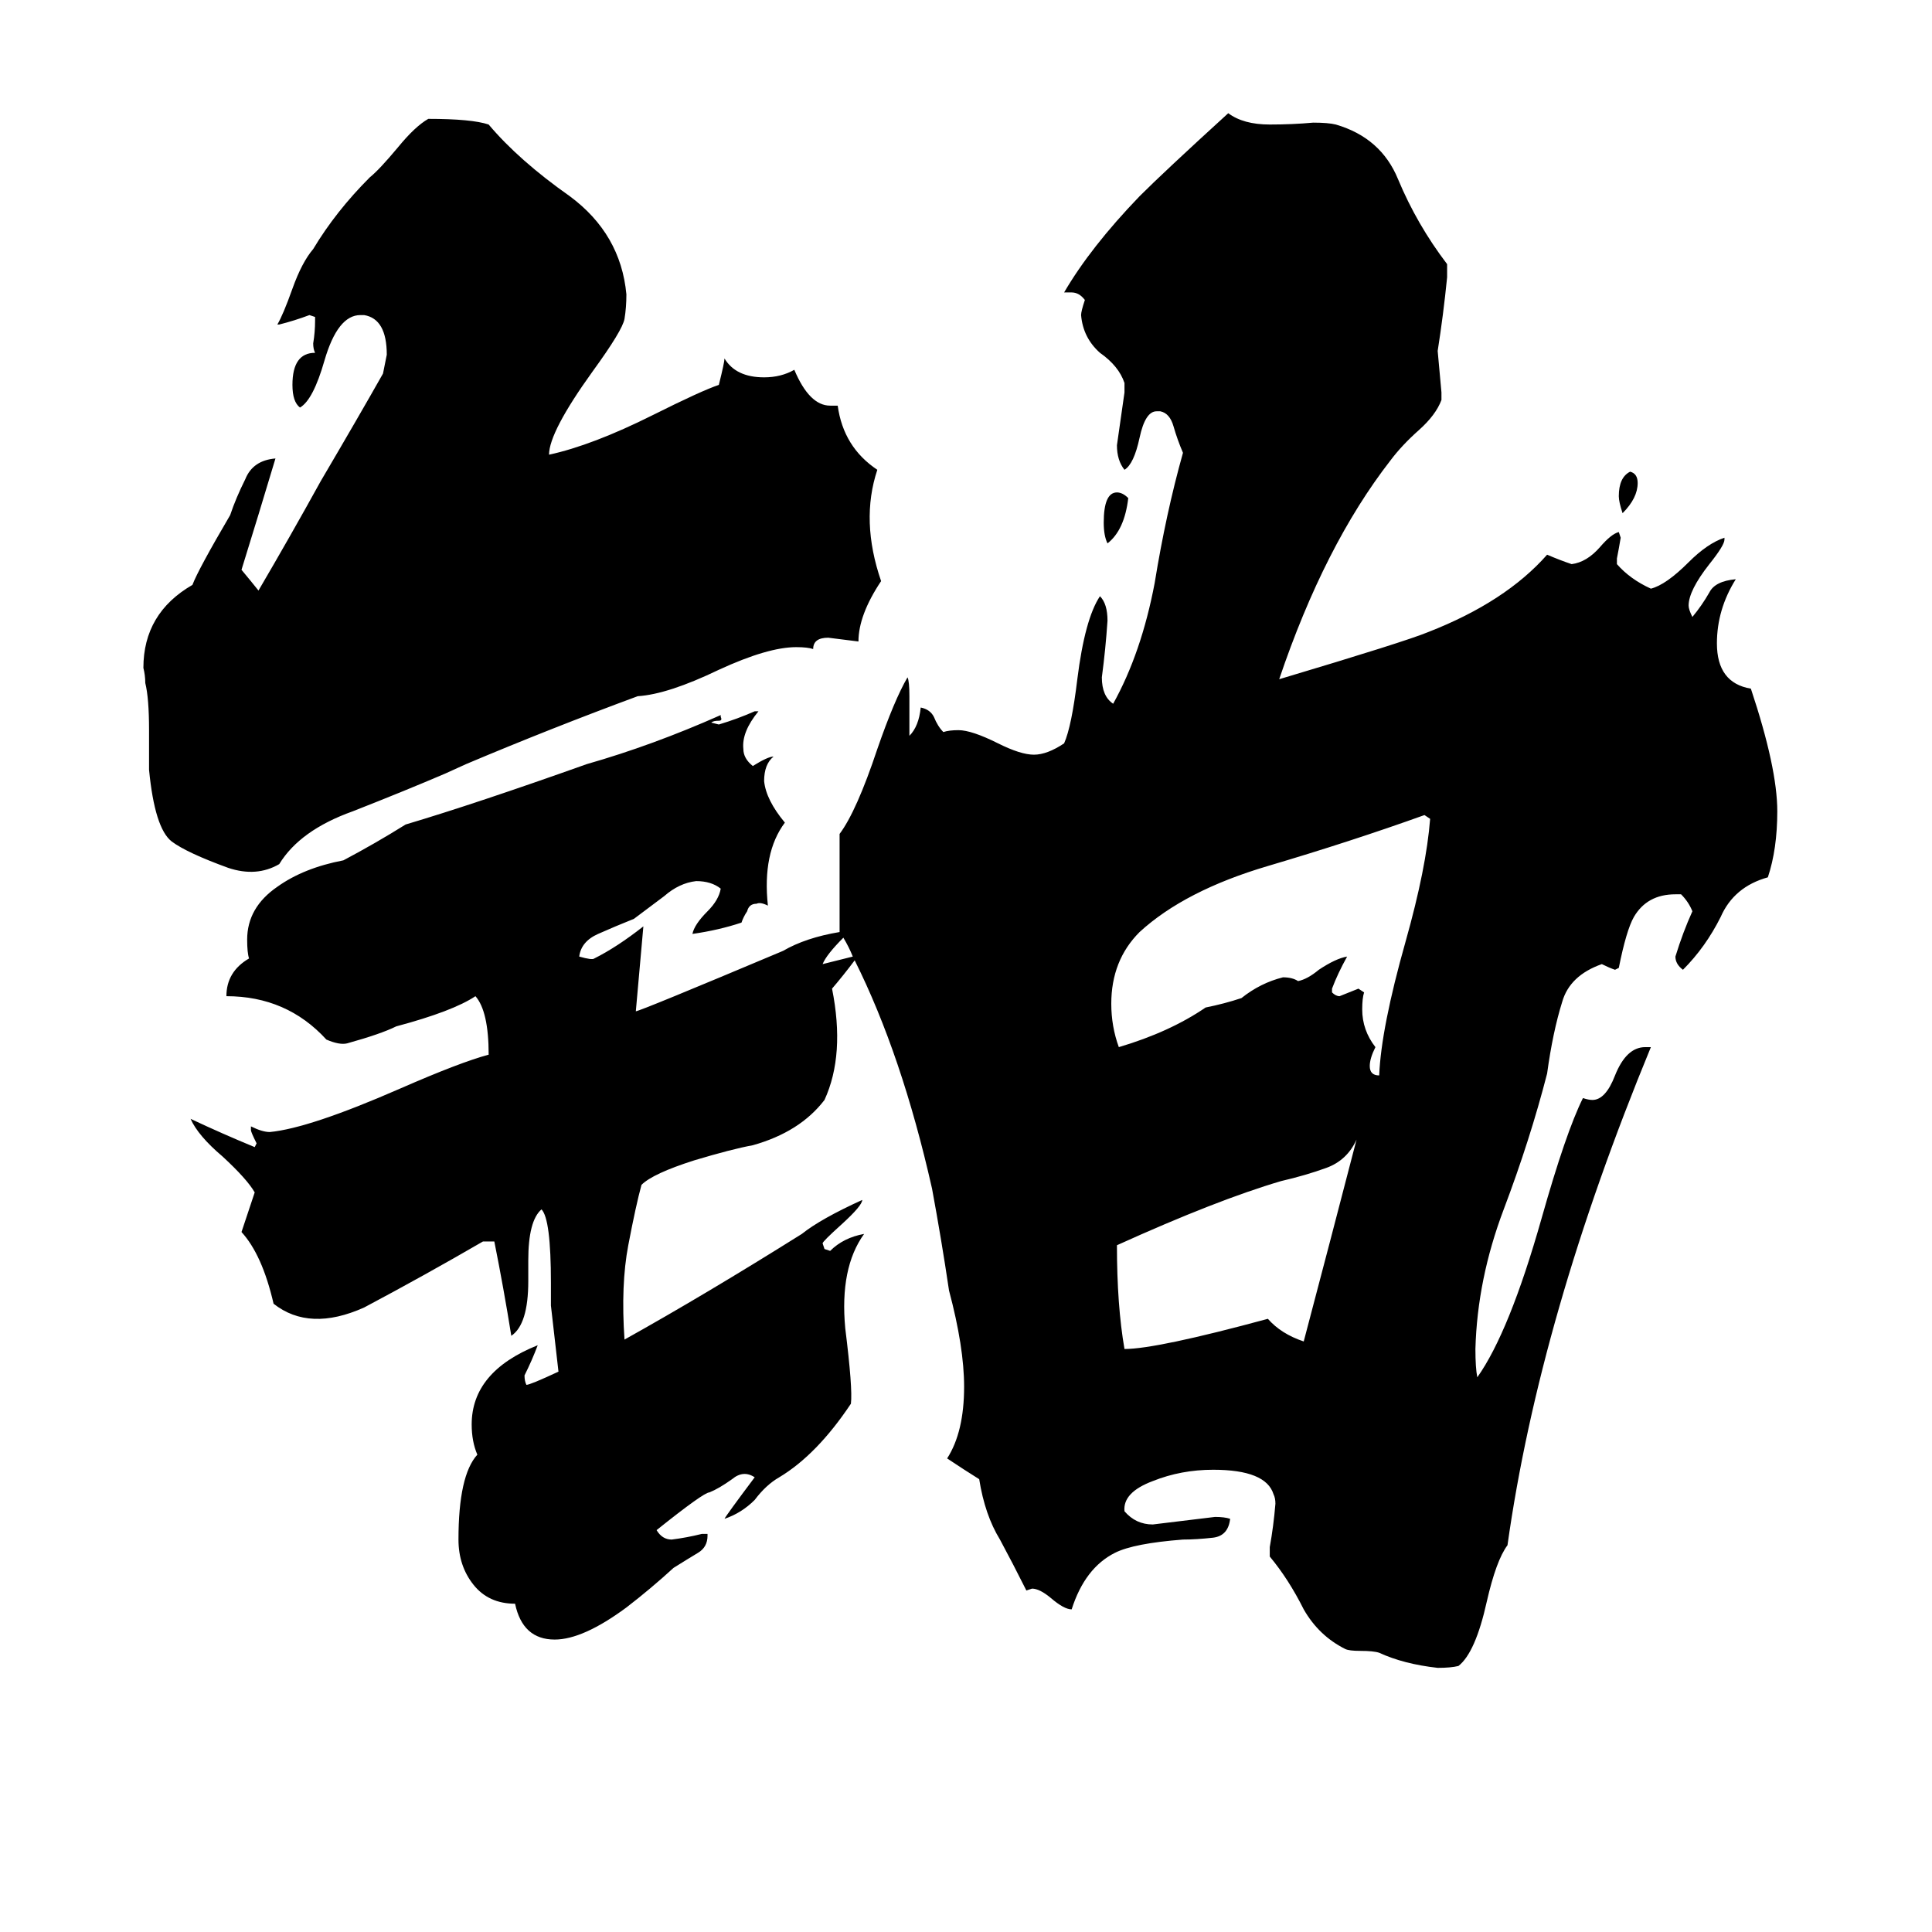 <svg xmlns="http://www.w3.org/2000/svg" viewBox="0 -800 1024 1024">
	<path fill="#000000" d="M719 -196Q714 -185 703 -181Q692 -177 679 -174Q645 -164 592 -140Q592 -108 596 -85Q613 -85 672 -101Q679 -93 691 -89Q705 -142 719 -196ZM758 -366L755 -368Q716 -354 672 -341Q628 -328 604 -306Q589 -291 589 -268Q589 -256 593 -245Q620 -253 639 -266Q649 -268 658 -271Q668 -279 680 -282Q685 -282 688 -280Q693 -281 699 -286Q708 -292 714 -293Q709 -284 706 -276V-274Q708 -272 710 -272Q715 -274 720 -276L723 -274Q722 -271 722 -265Q722 -254 729 -245Q726 -239 726 -235Q726 -230 731 -230Q732 -255 745 -301Q756 -340 758 -366ZM467 -492Q455 -474 455 -460Q447 -461 439 -462Q431 -462 431 -456Q428 -457 422 -457Q407 -457 381 -445Q354 -432 338 -431Q292 -414 247 -395L236 -390Q215 -381 187 -370Q159 -360 148 -342Q136 -335 121 -340Q99 -348 91 -354Q82 -361 79 -392V-413Q79 -430 77 -438Q77 -442 76 -446Q76 -475 102 -490Q105 -498 122 -527Q125 -536 130 -546Q134 -556 146 -557Q137 -527 128 -498Q133 -492 137 -487Q154 -516 170 -545Q190 -579 203 -602Q204 -607 205 -612Q205 -631 193 -633H191Q179 -633 172 -609Q166 -588 159 -584Q155 -587 155 -596Q155 -613 167 -613Q166 -615 166 -618Q167 -624 167 -630V-632L164 -633Q156 -630 148 -628H147Q150 -633 155 -647Q160 -661 166 -668Q178 -688 196 -706Q201 -710 211 -722Q220 -733 227 -737Q250 -737 259 -734Q275 -715 302 -696Q329 -676 332 -644Q332 -637 331 -631Q330 -625 314 -603Q291 -571 291 -559Q314 -564 346 -580Q372 -593 381 -596Q384 -608 384 -610Q390 -600 405 -600Q414 -600 421 -604Q429 -585 440 -585H444Q447 -563 465 -551Q456 -524 467 -492ZM598 -536Q596 -519 587 -512Q585 -516 585 -523Q585 -539 592 -539Q595 -539 598 -536ZM868 -544Q868 -536 860 -528Q858 -534 858 -537Q858 -547 864 -550Q868 -549 868 -544ZM453 -291Q447 -283 441 -276Q448 -241 437 -217Q424 -200 399 -193Q388 -191 368 -185Q346 -178 340 -172Q337 -161 333 -140Q329 -119 331 -90Q374 -114 425 -146Q435 -154 457 -164Q457 -161 446 -151Q436 -142 436 -141L437 -138L440 -137Q447 -144 458 -146Q445 -128 448 -96Q452 -64 451 -56Q433 -29 413 -17Q406 -13 400 -5Q393 2 384 5Q385 3 400 -17Q394 -21 388 -16Q381 -11 376 -9Q373 -9 348 11Q351 16 356 16Q364 15 372 13H375V14Q375 20 370 23Q365 26 357 31Q345 42 332 52Q309 69 294 69Q277 69 273 50Q259 50 251 40Q243 30 243 16Q243 -18 253 -29Q250 -36 250 -45Q250 -73 285 -87Q282 -79 278 -71Q278 -68 279 -66Q281 -66 296 -73Q294 -90 292 -108V-120Q292 -154 287 -159Q280 -153 280 -132V-121Q280 -98 271 -92Q267 -117 262 -142H256Q225 -124 193 -107Q164 -94 145 -109Q139 -135 128 -147L135 -168Q131 -175 118 -187Q105 -198 101 -207Q118 -199 135 -192L136 -194Q133 -200 133 -201V-203Q139 -200 143 -200Q164 -202 212 -223Q244 -237 259 -241Q259 -264 252 -272Q240 -264 210 -256Q202 -252 184 -247Q180 -246 173 -249Q152 -272 120 -272Q120 -285 132 -292Q131 -295 131 -302Q131 -319 147 -330Q161 -340 182 -344Q199 -353 215 -363Q252 -374 311 -395Q346 -405 382 -421V-420Q383 -418 381 -418Q378 -418 377 -417L381 -416Q391 -419 400 -423H402Q393 -412 394 -403Q394 -398 399 -394Q407 -399 410 -399Q405 -395 405 -386Q406 -376 416 -364Q404 -348 407 -320Q403 -322 401 -321Q397 -321 396 -317Q394 -314 393 -311Q381 -307 367 -305Q368 -310 375 -317Q381 -323 382 -329Q377 -333 369 -333Q360 -332 352 -325Q344 -319 336 -313Q326 -309 317 -305Q308 -301 307 -293Q314 -291 315 -292Q327 -298 341 -309Q339 -286 337 -264Q339 -264 415 -296Q427 -303 445 -306Q445 -332 445 -358Q454 -370 465 -403Q474 -429 481 -441Q482 -439 482 -431V-410Q487 -415 488 -425Q493 -424 495 -420Q497 -415 500 -412Q503 -413 508 -413Q515 -413 529 -406Q541 -400 548 -400Q555 -400 564 -406Q568 -415 571 -440Q575 -472 583 -484Q587 -480 587 -471Q586 -456 584 -441Q584 -431 590 -427Q605 -454 612 -491Q618 -528 627 -560Q624 -567 622 -574Q620 -581 615 -582H613Q607 -582 604 -568Q601 -554 596 -551Q592 -556 592 -564Q594 -578 596 -592V-597Q593 -606 583 -613Q574 -621 573 -633Q573 -635 575 -641Q572 -645 568 -645H564Q578 -669 604 -696Q617 -709 651 -740Q659 -734 673 -734Q685 -734 696 -735Q704 -735 708 -734Q732 -727 741 -705Q751 -681 767 -660V-653Q765 -633 762 -614Q763 -603 764 -592V-588Q761 -580 752 -572Q743 -564 737 -556Q702 -511 678 -440Q745 -460 757 -465Q798 -481 820 -506Q827 -503 833 -501Q841 -502 848 -510Q854 -517 858 -518L859 -515Q858 -509 857 -504V-501Q864 -493 875 -488Q883 -490 895 -502Q905 -512 914 -515V-514Q914 -511 906 -501Q895 -487 895 -479Q895 -477 897 -473Q902 -479 906 -486Q909 -492 920 -493Q910 -477 910 -459Q910 -438 928 -435Q942 -393 942 -370Q942 -350 937 -335Q919 -330 912 -314Q904 -298 892 -286Q888 -289 888 -293Q892 -306 897 -317Q895 -322 891 -326H888Q873 -326 866 -314Q862 -307 858 -287L856 -286Q853 -287 849 -289Q832 -283 828 -269Q823 -253 820 -231Q811 -196 797 -159Q783 -122 782 -85Q782 -75 783 -70Q800 -94 817 -154Q830 -200 839 -218Q842 -217 844 -217Q851 -217 856 -230Q862 -245 872 -245H875Q816 -102 799 19Q793 27 788 49Q782 76 773 83Q769 84 762 84Q744 82 731 76Q728 75 721 75Q715 75 713 74Q699 67 691 53Q683 37 673 25V20Q675 9 676 -3Q676 -6 675 -8Q671 -21 643 -21Q626 -21 611 -15Q595 -9 596 1Q602 8 611 8Q628 6 644 4Q649 4 652 5Q651 14 643 15Q634 16 627 16Q601 18 591 23Q575 31 568 53Q564 53 557 47Q551 42 547 42L544 43Q537 29 530 16Q522 3 519 -16Q511 -21 502 -27Q511 -41 511 -65Q511 -86 503 -116Q499 -143 494 -170Q478 -241 453 -291ZM452 -293Q450 -298 447 -303Q438 -294 436 -289Q444 -291 452 -293Z"/>
</svg>